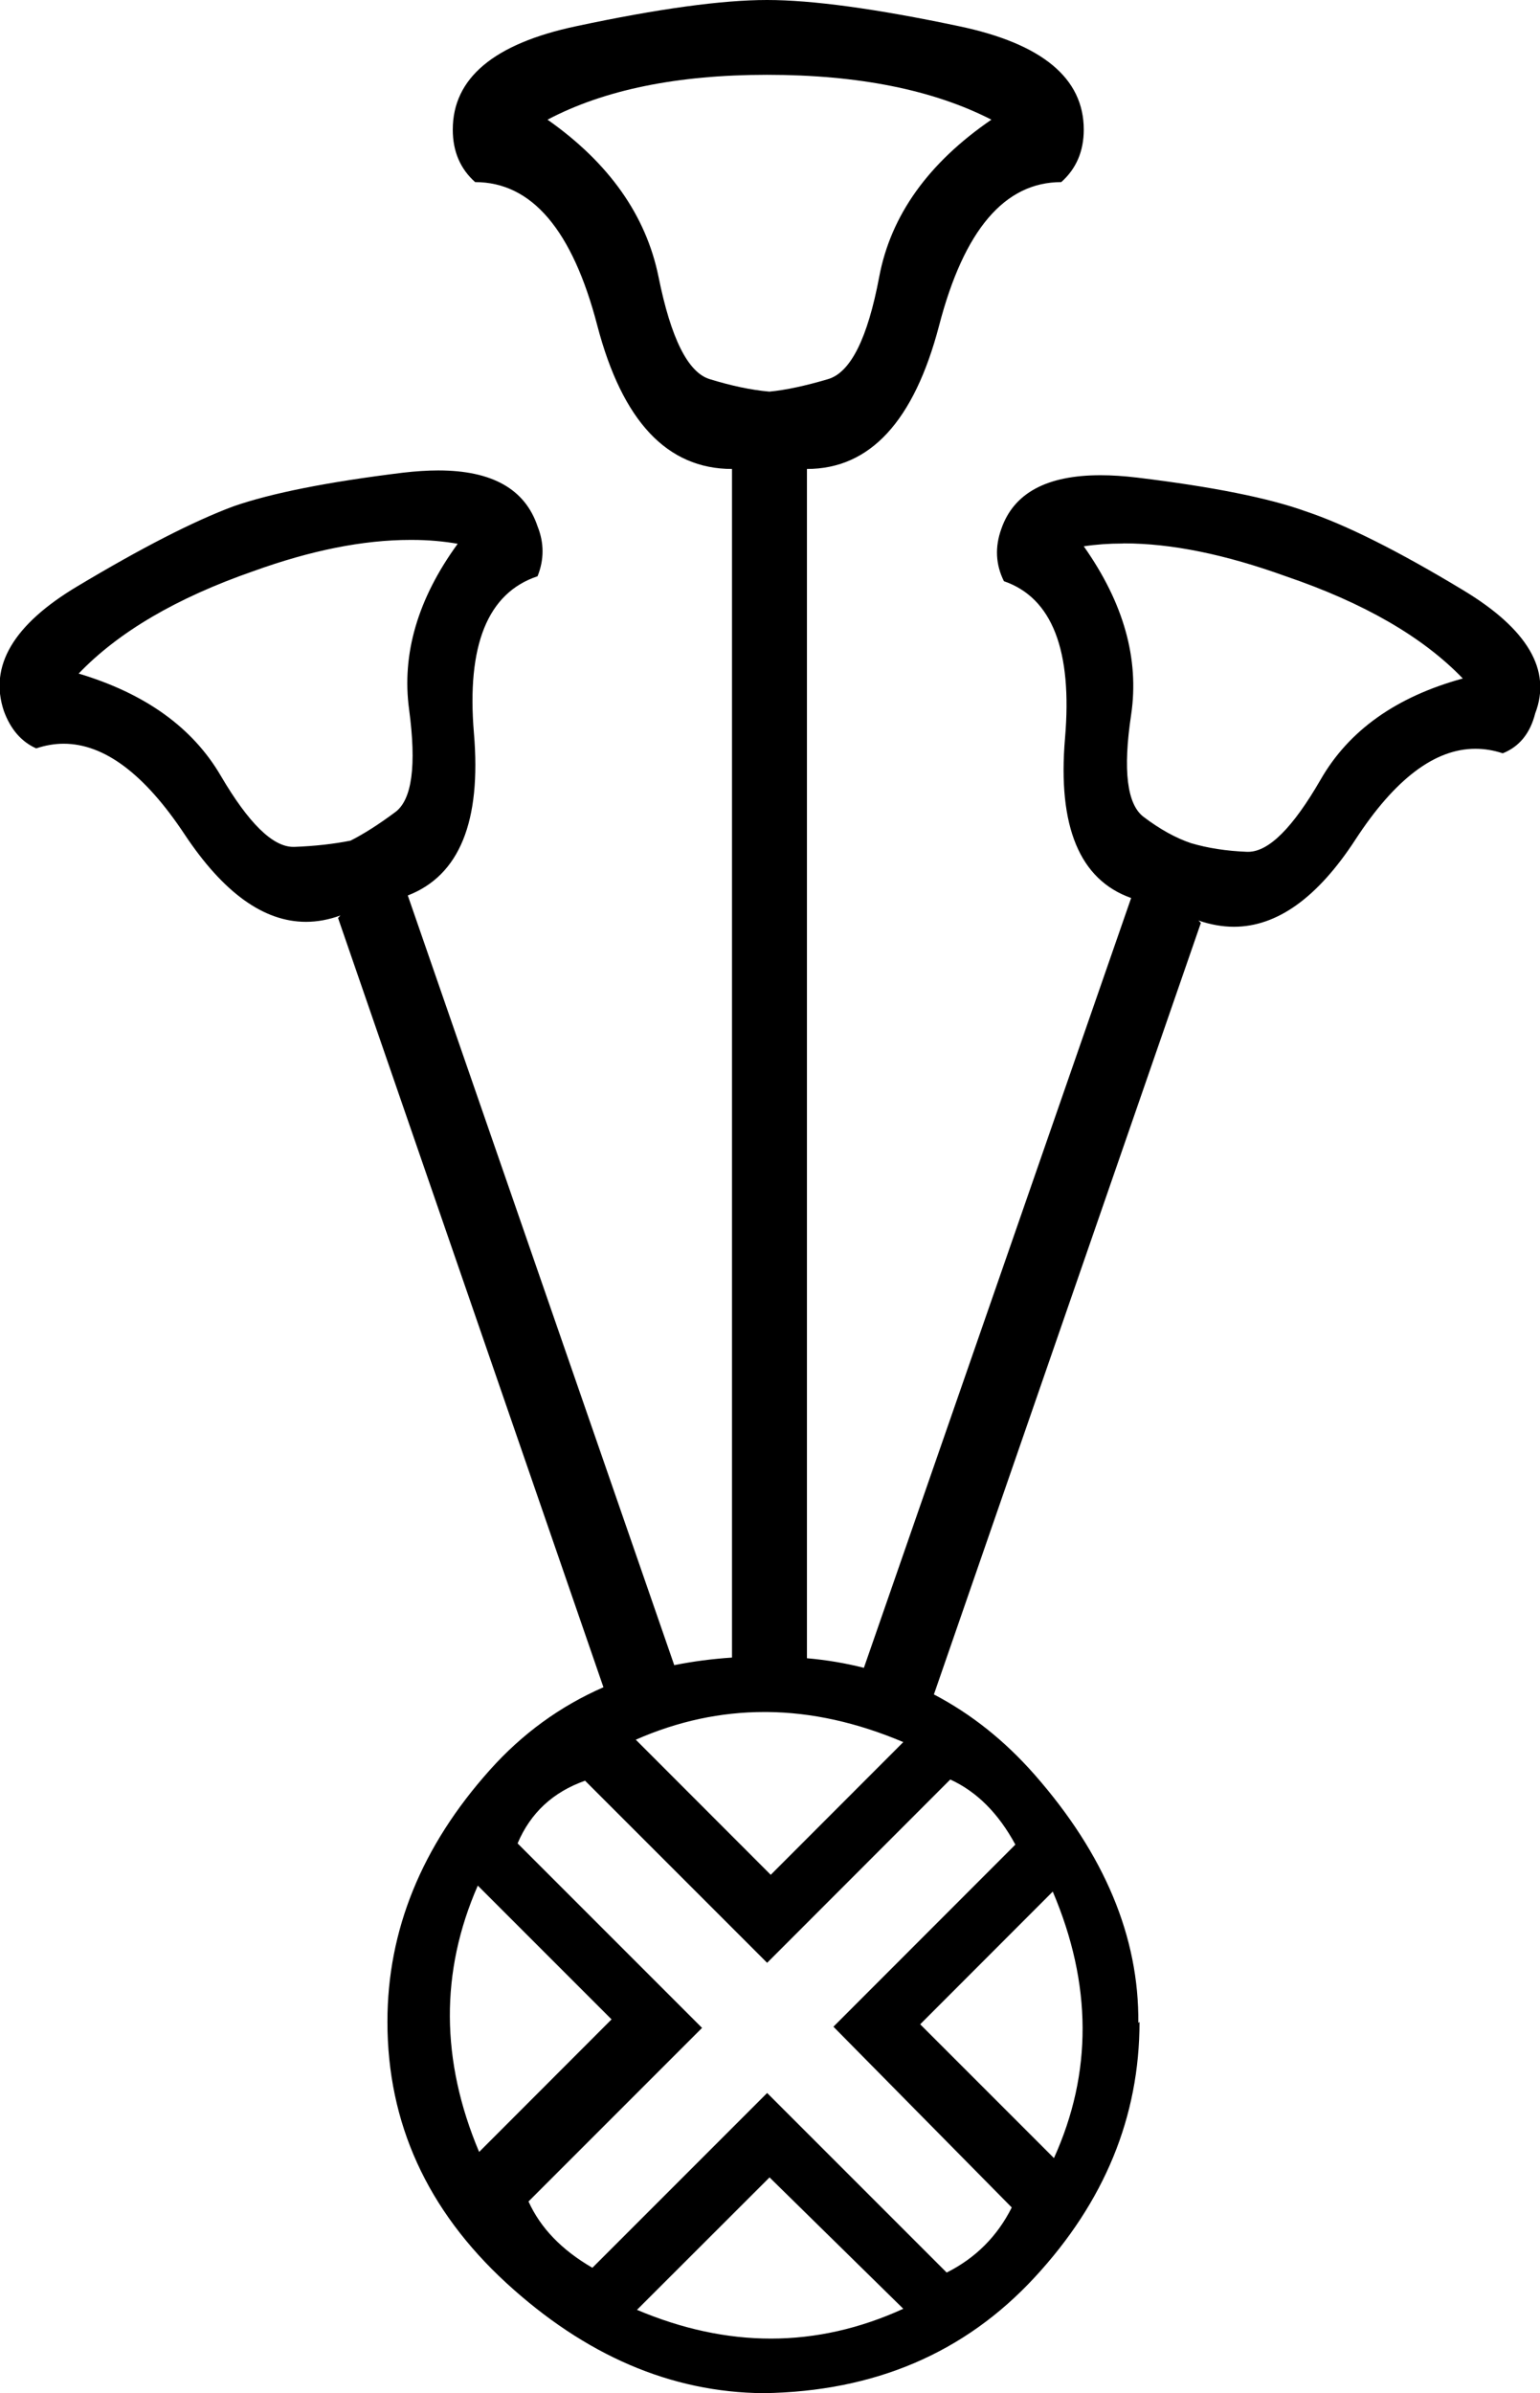 <?xml version='1.0' encoding ='UTF-8' standalone='yes'?>
<svg width='11.571' height='17.978' xmlns='http://www.w3.org/2000/svg' xmlns:xlink='http://www.w3.org/1999/xlink' xmlns:inkscape='http://www.inkscape.org/namespaces/inkscape'>
<path style='fill:#000000; stroke:none' d=' M 5.763 0.562  C 6.45 0.562 7.012 0.675 7.449 0.899  C 6.975 1.224 6.693 1.618 6.606 2.08  C 6.519 2.542 6.391 2.798 6.222 2.848  C 6.053 2.898 5.906 2.93 5.781 2.942  C 5.644 2.93 5.494 2.898 5.332 2.848  C 5.169 2.798 5.041 2.542 4.948 2.08  C 4.854 1.618 4.576 1.224 4.114 0.899  C 4.538 0.675 5.088 0.562 5.763 0.562  Z  M 3.082 4.056  C 3.087 4.056 3.092 4.056 3.097 4.056  C 3.216 4.056 3.33 4.066 3.439 4.085  C 3.139 4.497 3.017 4.913 3.074 5.331  C 3.13 5.75 3.096 6.006 2.971 6.1  C 2.846 6.193 2.733 6.265 2.634 6.315  C 2.509 6.34 2.368 6.356 2.212 6.362  C 2.209 6.362 2.207 6.362 2.204 6.362  C 2.049 6.362 1.868 6.184 1.659 5.828  C 1.447 5.465 1.091 5.21 0.591 5.06  C 0.891 4.747 1.328 4.491 1.903 4.291  C 2.337 4.134 2.73 4.056 3.082 4.056  Z  M 8.445 4.082  C 8.802 4.082 9.207 4.165 9.661 4.329  C 10.248 4.529 10.691 4.785 10.991 5.097  C 10.491 5.234 10.135 5.487 9.923 5.856  C 9.714 6.218 9.533 6.399 9.378 6.399  C 9.375 6.399 9.373 6.399 9.37 6.399  C 9.214 6.393 9.074 6.371 8.949 6.334  C 8.836 6.296 8.717 6.231 8.593 6.137  C 8.468 6.043 8.436 5.787 8.499 5.369  C 8.561 4.95 8.443 4.529 8.143 4.104  C 8.236 4.09 8.333 4.083 8.433 4.083  C 8.437 4.083 8.441 4.082 8.445 4.082  Z  M 5.743 12.861  C 5.75 12.861 5.757 12.861 5.764 12.861  C 6.099 12.864 6.44 12.94 6.787 13.087  L 5.791 14.084  L 4.777 13.069  C 5.093 12.93 5.415 12.861 5.743 12.861  Z  M 3.59 14.165  L 4.595 15.17  L 3.6 16.166  C 3.31 15.478 3.307 14.811 3.59 14.165  Z  M 7.91 14.21  C 8.206 14.905 8.209 15.572 7.919 16.212  L 6.914 15.207  L 7.91 14.21  Z  M 7.14 13.368  C 7.339 13.459 7.502 13.622 7.629 13.857  L 6.262 15.225  L 7.602 16.583  C 7.493 16.8 7.33 16.963 7.113 17.072  L 5.764 15.723  L 4.451 17.036  C 4.221 16.903 4.061 16.737 3.971 16.538  L 5.275 15.234  L 3.889 13.848  C 3.986 13.619 4.155 13.462 4.396 13.377  L 5.764 14.745  L 7.14 13.368  Z  M 5.782 16.357  L 6.787 17.344  C 6.461 17.493 6.129 17.568 5.792 17.568  C 5.462 17.568 5.126 17.496 4.786 17.352  L 5.782 16.357  Z  M 5.763 0  C 5.426 0 4.948 0.065 4.329 0.197  C 3.711 0.328 3.402 0.587 3.402 0.974  C 3.402 1.137 3.458 1.268 3.57 1.368  C 3.995 1.368 4.301 1.727 4.488 2.446  C 4.676 3.164 5.013 3.523 5.5 3.523  L 5.5 12.452  C 5.35 12.462 5.205 12.481 5.066 12.509  L 3.064 6.727  C 3.452 6.577 3.617 6.171 3.561 5.509  C 3.505 4.847 3.664 4.454 4.039 4.329  C 4.089 4.204 4.089 4.079 4.039 3.954  C 3.945 3.674 3.697 3.534 3.293 3.534  C 3.211 3.534 3.122 3.54 3.027 3.551  C 2.465 3.62 2.04 3.704 1.753 3.804  C 1.453 3.916 1.063 4.116 0.582 4.404  C 0.101 4.691 -0.084 5.003 0.029 5.341  C 0.079 5.478 0.16 5.572 0.272 5.622  C 0.341 5.599 0.41 5.587 0.478 5.587  C 0.783 5.587 1.086 5.814 1.387 6.268  C 1.678 6.706 1.981 6.925 2.299 6.925  C 2.384 6.925 2.471 6.909 2.558 6.877  L 2.558 6.877  L 2.54 6.896  L 4.534 12.675  C 4.209 12.817 3.924 13.024 3.681 13.296  C 3.168 13.869 2.911 14.5 2.911 15.188  C 2.911 15.949 3.209 16.602 3.803 17.149  C 4.398 17.695 5.042 17.972 5.736 17.978  C 6.57 17.966 7.249 17.676 7.774 17.108  C 8.299 16.541 8.562 15.901 8.562 15.188  L 8.562 15.188  L 8.553 15.197  C 8.559 14.551 8.299 13.93 7.774 13.332  C 7.548 13.075 7.296 12.875 7.017 12.729  L 9.023 6.933  L 9.005 6.915  L 9.005 6.915  C 9.095 6.946 9.184 6.962 9.271 6.962  C 9.595 6.962 9.9 6.744 10.185 6.306  C 10.481 5.852 10.781 5.625 11.085 5.625  C 11.154 5.625 11.222 5.636 11.291 5.659  C 11.416 5.609 11.497 5.509 11.535 5.359  C 11.66 5.034 11.478 4.725 10.991 4.432  C 10.504 4.138 10.11 3.941 9.81 3.841  C 9.536 3.742 9.114 3.657 8.546 3.588  C 8.446 3.576 8.354 3.57 8.269 3.57  C 7.865 3.57 7.617 3.704 7.524 3.972  C 7.474 4.11 7.481 4.241 7.543 4.366  C 7.905 4.491 8.059 4.885 8.002 5.547  C 7.946 6.209 8.112 6.609 8.499 6.746  L 6.491 12.529  C 6.353 12.494 6.211 12.47 6.063 12.457  L 6.063 3.523  C 6.537 3.523 6.868 3.164 7.056 2.446  C 7.243 1.727 7.549 1.368 7.974 1.368  C 8.086 1.268 8.143 1.137 8.143 0.974  C 8.143 0.587 7.83 0.328 7.206 0.197  C 6.581 0.065 6.1 0 5.763 0  Z '/></svg>
